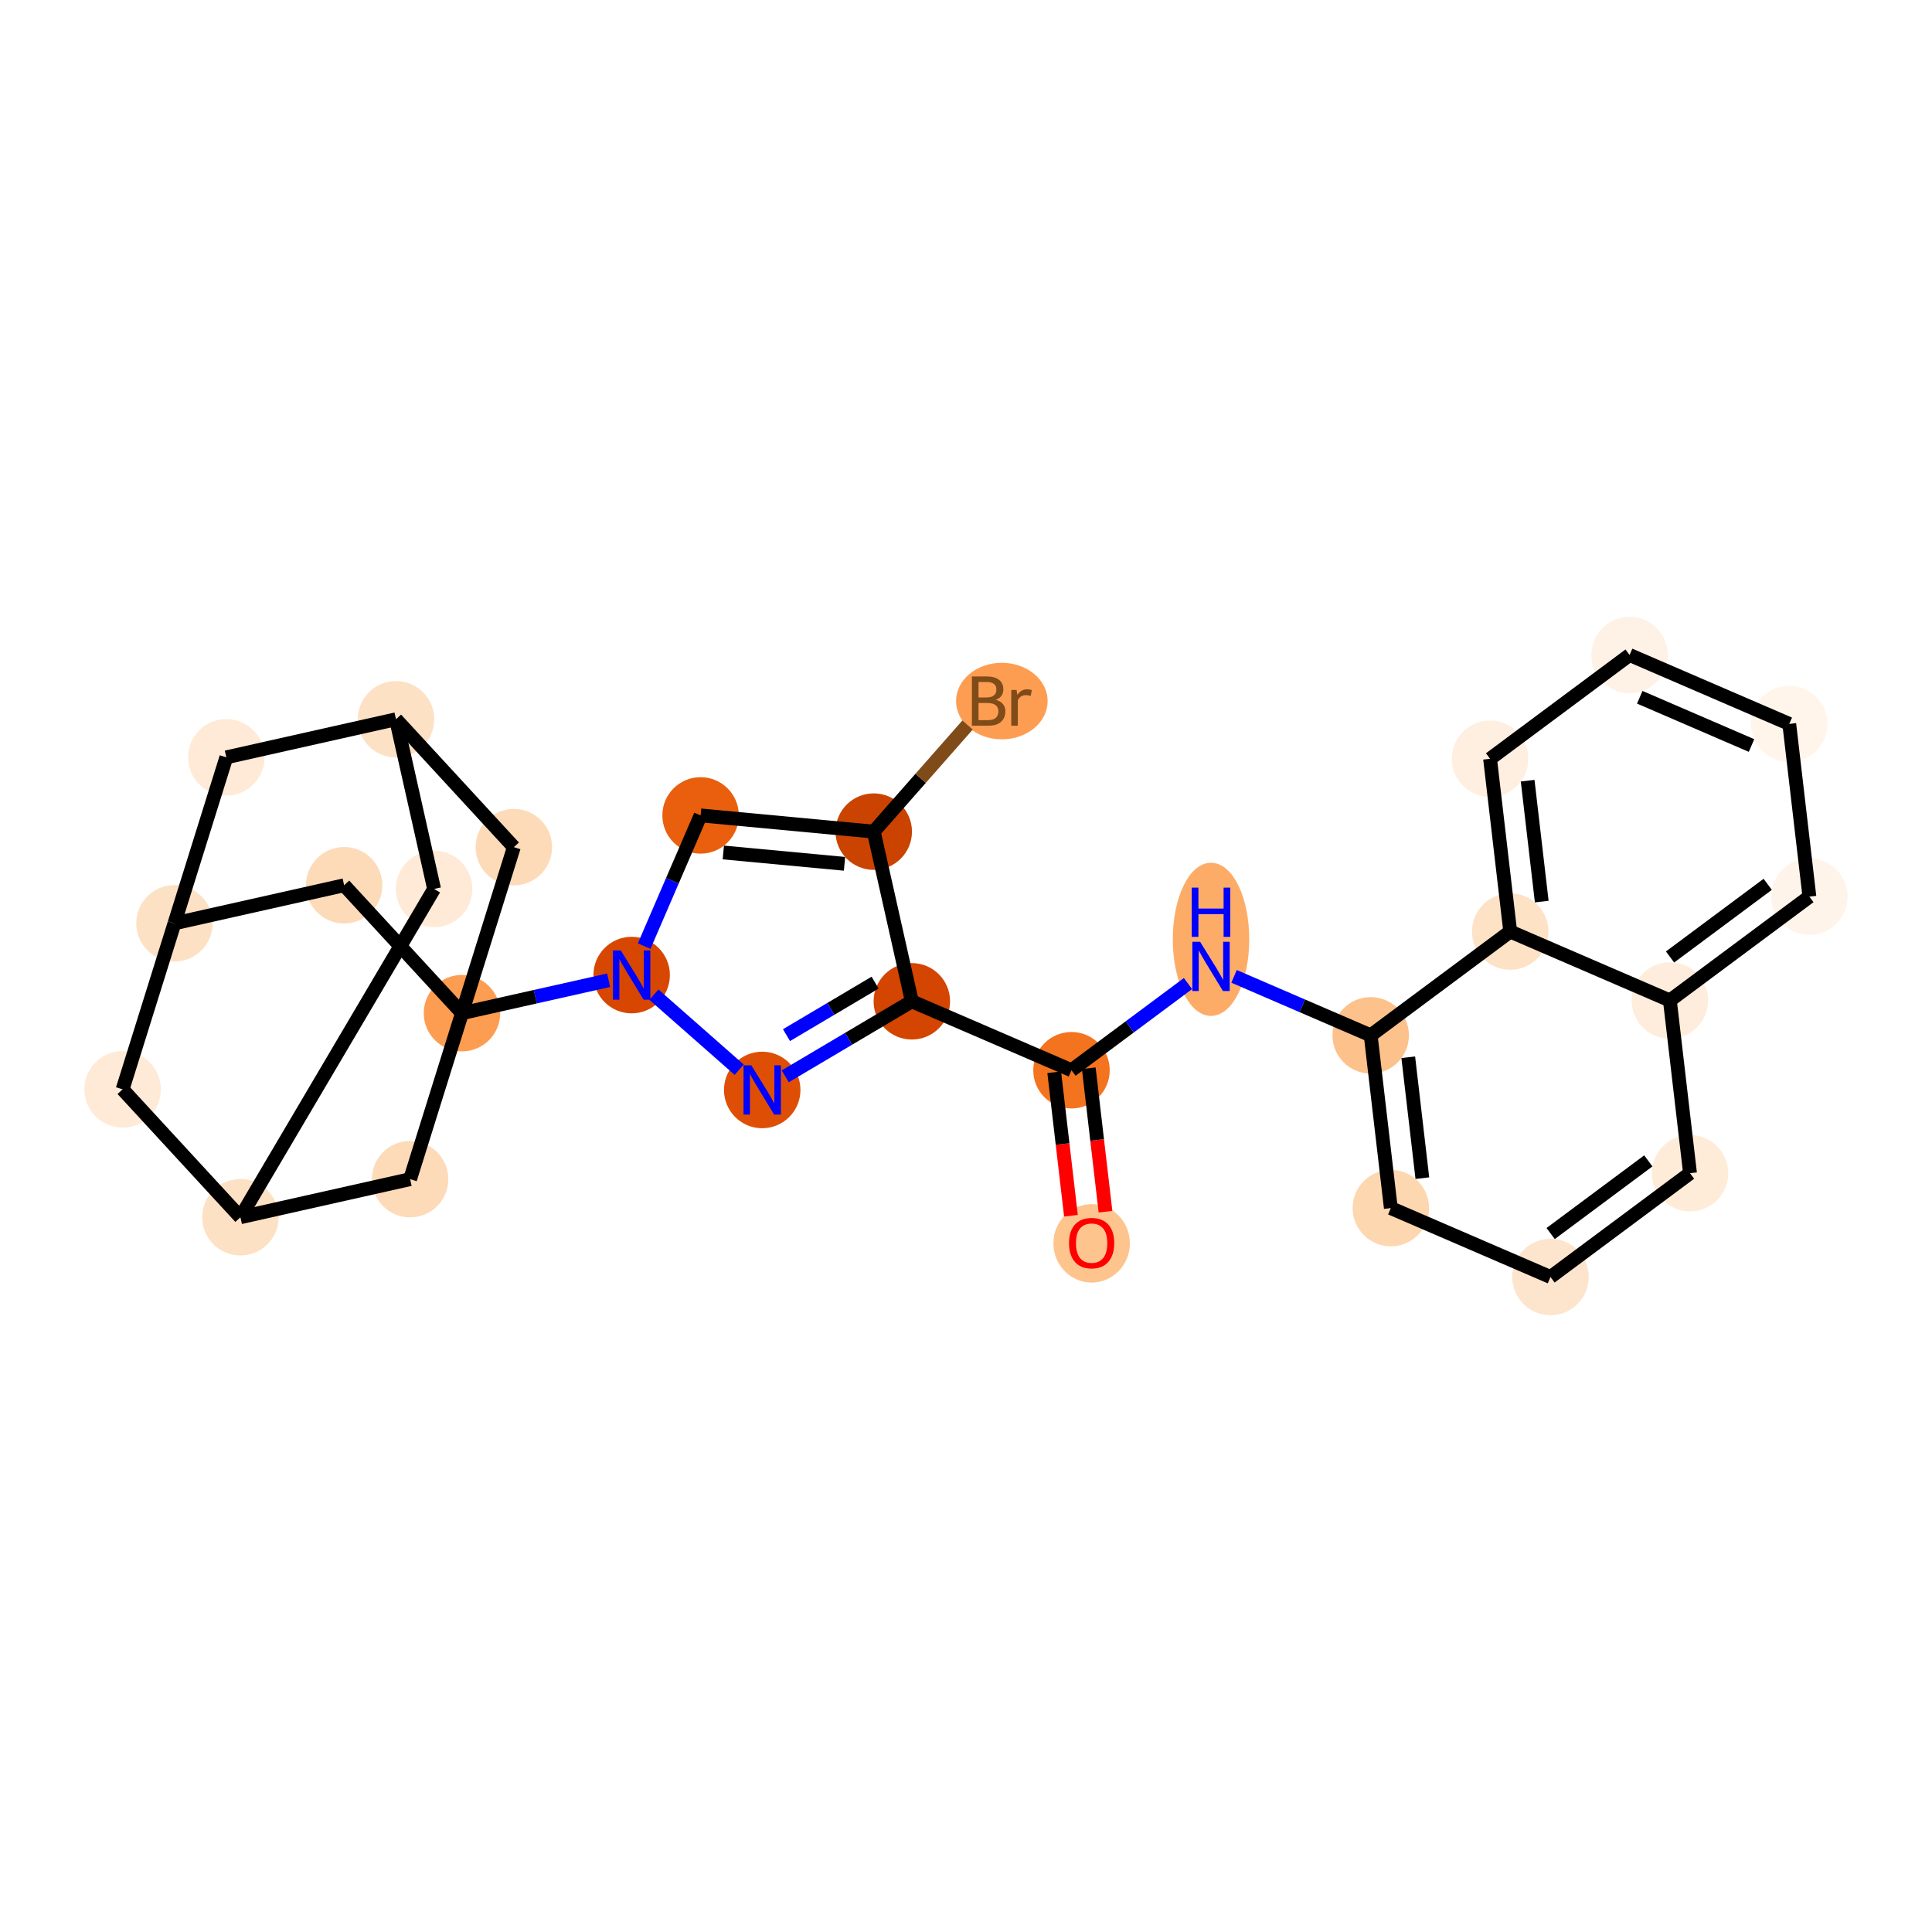 <?xml version='1.0' encoding='iso-8859-1'?>
<svg version='1.1' baseProfile='full'
              xmlns='http://www.w3.org/2000/svg'
                      xmlns:rdkit='http://www.rdkit.org/xml'
                      xmlns:xlink='http://www.w3.org/1999/xlink'
                  xml:space='preserve'
width='280px' height='280px' viewBox='0 0 280 280'>
<!-- END OF HEADER -->
<rect style='opacity:1.0;fill:#FFFFFF;stroke:none' width='280' height='280' x='0' y='0'> </rect>
<ellipse cx='158.208' cy='180.196' rx='5.041' ry='5.183'  style='fill:#FDC48E;fill-rule:evenodd;stroke:#FDC48E;stroke-width:1.0px;stroke-linecap:butt;stroke-linejoin:miter;stroke-opacity:1' />
<ellipse cx='155.289' cy='155.106' rx='5.041' ry='5.041'  style='fill:#F4731F;fill-rule:evenodd;stroke:#F4731F;stroke-width:1.0px;stroke-linecap:butt;stroke-linejoin:miter;stroke-opacity:1' />
<ellipse cx='175.51' cy='136.135' rx='5.041' ry='10.599'  style='fill:#FDAC68;fill-rule:evenodd;stroke:#FDAC68;stroke-width:1.0px;stroke-linecap:butt;stroke-linejoin:miter;stroke-opacity:1' />
<ellipse cx='198.65' cy='150.05' rx='5.041' ry='5.041'  style='fill:#FDC18B;fill-rule:evenodd;stroke:#FDC18B;stroke-width:1.0px;stroke-linecap:butt;stroke-linejoin:miter;stroke-opacity:1' />
<ellipse cx='201.569' cy='175.085' rx='5.041' ry='5.041'  style='fill:#FDD7B0;fill-rule:evenodd;stroke:#FDD7B0;stroke-width:1.0px;stroke-linecap:butt;stroke-linejoin:miter;stroke-opacity:1' />
<ellipse cx='224.709' cy='185.074' rx='5.041' ry='5.041'  style='fill:#FDE5CD;fill-rule:evenodd;stroke:#FDE5CD;stroke-width:1.0px;stroke-linecap:butt;stroke-linejoin:miter;stroke-opacity:1' />
<ellipse cx='244.93' cy='170.029' rx='5.041' ry='5.041'  style='fill:#FEECD9;fill-rule:evenodd;stroke:#FEECD9;stroke-width:1.0px;stroke-linecap:butt;stroke-linejoin:miter;stroke-opacity:1' />
<ellipse cx='242.011' cy='144.995' rx='5.041' ry='5.041'  style='fill:#FEEDDC;fill-rule:evenodd;stroke:#FEEDDC;stroke-width:1.0px;stroke-linecap:butt;stroke-linejoin:miter;stroke-opacity:1' />
<ellipse cx='262.232' cy='129.95' rx='5.041' ry='5.041'  style='fill:#FEF4EA;fill-rule:evenodd;stroke:#FEF4EA;stroke-width:1.0px;stroke-linecap:butt;stroke-linejoin:miter;stroke-opacity:1' />
<ellipse cx='259.313' cy='104.915' rx='5.041' ry='5.041'  style='fill:#FFF5EB;fill-rule:evenodd;stroke:#FFF5EB;stroke-width:1.0px;stroke-linecap:butt;stroke-linejoin:miter;stroke-opacity:1' />
<ellipse cx='236.173' cy='94.926' rx='5.041' ry='5.041'  style='fill:#FEF2E6;fill-rule:evenodd;stroke:#FEF2E6;stroke-width:1.0px;stroke-linecap:butt;stroke-linejoin:miter;stroke-opacity:1' />
<ellipse cx='215.952' cy='109.971' rx='5.041' ry='5.041'  style='fill:#FEEFE0;fill-rule:evenodd;stroke:#FEEFE0;stroke-width:1.0px;stroke-linecap:butt;stroke-linejoin:miter;stroke-opacity:1' />
<ellipse cx='218.871' cy='135.005' rx='5.041' ry='5.041'  style='fill:#FDE2C6;fill-rule:evenodd;stroke:#FDE2C6;stroke-width:1.0px;stroke-linecap:butt;stroke-linejoin:miter;stroke-opacity:1' />
<ellipse cx='132.149' cy='145.117' rx='5.041' ry='5.041'  style='fill:#D34501;fill-rule:evenodd;stroke:#D34501;stroke-width:1.0px;stroke-linecap:butt;stroke-linejoin:miter;stroke-opacity:1' />
<ellipse cx='110.466' cy='157.966' rx='5.041' ry='5.047'  style='fill:#DE4F05;fill-rule:evenodd;stroke:#DE4F05;stroke-width:1.0px;stroke-linecap:butt;stroke-linejoin:miter;stroke-opacity:1' />
<ellipse cx='91.545' cy='141.315' rx='5.041' ry='5.047'  style='fill:#D74701;fill-rule:evenodd;stroke:#D74701;stroke-width:1.0px;stroke-linecap:butt;stroke-linejoin:miter;stroke-opacity:1' />
<ellipse cx='66.953' cy='146.835' rx='5.041' ry='5.041'  style='fill:#FD9D52;fill-rule:evenodd;stroke:#FD9D52;stroke-width:1.0px;stroke-linecap:butt;stroke-linejoin:miter;stroke-opacity:1' />
<ellipse cx='49.876' cy='128.297' rx='5.041' ry='5.041'  style='fill:#FDDBB9;fill-rule:evenodd;stroke:#FDDBB9;stroke-width:1.0px;stroke-linecap:butt;stroke-linejoin:miter;stroke-opacity:1' />
<ellipse cx='25.284' cy='133.817' rx='5.041' ry='5.041'  style='fill:#FDE1C4;fill-rule:evenodd;stroke:#FDE1C4;stroke-width:1.0px;stroke-linecap:butt;stroke-linejoin:miter;stroke-opacity:1' />
<ellipse cx='17.768' cy='157.874' rx='5.041' ry='5.041'  style='fill:#FEEAD6;fill-rule:evenodd;stroke:#FEEAD6;stroke-width:1.0px;stroke-linecap:butt;stroke-linejoin:miter;stroke-opacity:1' />
<ellipse cx='34.844' cy='176.412' rx='5.041' ry='5.041'  style='fill:#FDE1C4;fill-rule:evenodd;stroke:#FDE1C4;stroke-width:1.0px;stroke-linecap:butt;stroke-linejoin:miter;stroke-opacity:1' />
<ellipse cx='62.912' cy='128.832' rx='5.041' ry='5.041'  style='fill:#FEEAD6;fill-rule:evenodd;stroke:#FEEAD6;stroke-width:1.0px;stroke-linecap:butt;stroke-linejoin:miter;stroke-opacity:1' />
<ellipse cx='57.392' cy='104.239' rx='5.041' ry='5.041'  style='fill:#FDE1C4;fill-rule:evenodd;stroke:#FDE1C4;stroke-width:1.0px;stroke-linecap:butt;stroke-linejoin:miter;stroke-opacity:1' />
<ellipse cx='32.8' cy='109.759' rx='5.041' ry='5.041'  style='fill:#FEEAD6;fill-rule:evenodd;stroke:#FEEAD6;stroke-width:1.0px;stroke-linecap:butt;stroke-linejoin:miter;stroke-opacity:1' />
<ellipse cx='74.469' cy='122.777' rx='5.041' ry='5.041'  style='fill:#FDDBB9;fill-rule:evenodd;stroke:#FDDBB9;stroke-width:1.0px;stroke-linecap:butt;stroke-linejoin:miter;stroke-opacity:1' />
<ellipse cx='59.437' cy='170.892' rx='5.041' ry='5.041'  style='fill:#FDDBB9;fill-rule:evenodd;stroke:#FDDBB9;stroke-width:1.0px;stroke-linecap:butt;stroke-linejoin:miter;stroke-opacity:1' />
<ellipse cx='101.534' cy='118.175' rx='5.041' ry='5.041'  style='fill:#E95F0D;fill-rule:evenodd;stroke:#E95F0D;stroke-width:1.0px;stroke-linecap:butt;stroke-linejoin:miter;stroke-opacity:1' />
<ellipse cx='126.629' cy='120.525' rx='5.041' ry='5.041'  style='fill:#CB4301;fill-rule:evenodd;stroke:#CB4301;stroke-width:1.0px;stroke-linecap:butt;stroke-linejoin:miter;stroke-opacity:1' />
<ellipse cx='145.195' cy='101.604' rx='6.138' ry='5.047'  style='fill:#FD9D52;fill-rule:evenodd;stroke:#FD9D52;stroke-width:1.0px;stroke-linecap:butt;stroke-linejoin:miter;stroke-opacity:1' />
<path class='bond-0 atom-0 atom-1' d='M 160.217,175.61 L 159.004,165.212' style='fill:none;fill-rule:evenodd;stroke:#FF0000;stroke-width:2.0px;stroke-linecap:butt;stroke-linejoin:miter;stroke-opacity:1' />
<path class='bond-0 atom-0 atom-1' d='M 159.004,165.212 L 157.792,154.814' style='fill:none;fill-rule:evenodd;stroke:#000000;stroke-width:2.0px;stroke-linecap:butt;stroke-linejoin:miter;stroke-opacity:1' />
<path class='bond-0 atom-0 atom-1' d='M 155.21,176.193 L 153.997,165.796' style='fill:none;fill-rule:evenodd;stroke:#FF0000;stroke-width:2.0px;stroke-linecap:butt;stroke-linejoin:miter;stroke-opacity:1' />
<path class='bond-0 atom-0 atom-1' d='M 153.997,165.796 L 152.785,155.398' style='fill:none;fill-rule:evenodd;stroke:#000000;stroke-width:2.0px;stroke-linecap:butt;stroke-linejoin:miter;stroke-opacity:1' />
<path class='bond-1 atom-1 atom-2' d='M 155.289,155.106 L 163.731,148.825' style='fill:none;fill-rule:evenodd;stroke:#000000;stroke-width:2.0px;stroke-linecap:butt;stroke-linejoin:miter;stroke-opacity:1' />
<path class='bond-1 atom-1 atom-2' d='M 163.731,148.825 L 172.173,142.544' style='fill:none;fill-rule:evenodd;stroke:#0000FF;stroke-width:2.0px;stroke-linecap:butt;stroke-linejoin:miter;stroke-opacity:1' />
<path class='bond-12 atom-1 atom-13' d='M 155.289,155.106 L 132.149,145.117' style='fill:none;fill-rule:evenodd;stroke:#000000;stroke-width:2.0px;stroke-linecap:butt;stroke-linejoin:miter;stroke-opacity:1' />
<path class='bond-2 atom-2 atom-3' d='M 178.847,141.502 L 188.748,145.776' style='fill:none;fill-rule:evenodd;stroke:#0000FF;stroke-width:2.0px;stroke-linecap:butt;stroke-linejoin:miter;stroke-opacity:1' />
<path class='bond-2 atom-2 atom-3' d='M 188.748,145.776 L 198.65,150.05' style='fill:none;fill-rule:evenodd;stroke:#000000;stroke-width:2.0px;stroke-linecap:butt;stroke-linejoin:miter;stroke-opacity:1' />
<path class='bond-3 atom-3 atom-4' d='M 198.65,150.05 L 201.569,175.085' style='fill:none;fill-rule:evenodd;stroke:#000000;stroke-width:2.0px;stroke-linecap:butt;stroke-linejoin:miter;stroke-opacity:1' />
<path class='bond-3 atom-3 atom-4' d='M 204.094,153.222 L 206.138,170.746' style='fill:none;fill-rule:evenodd;stroke:#000000;stroke-width:2.0px;stroke-linecap:butt;stroke-linejoin:miter;stroke-opacity:1' />
<path class='bond-28 atom-12 atom-3' d='M 218.871,135.005 L 198.65,150.05' style='fill:none;fill-rule:evenodd;stroke:#000000;stroke-width:2.0px;stroke-linecap:butt;stroke-linejoin:miter;stroke-opacity:1' />
<path class='bond-4 atom-4 atom-5' d='M 201.569,175.085 L 224.709,185.074' style='fill:none;fill-rule:evenodd;stroke:#000000;stroke-width:2.0px;stroke-linecap:butt;stroke-linejoin:miter;stroke-opacity:1' />
<path class='bond-5 atom-5 atom-6' d='M 224.709,185.074 L 244.93,170.029' style='fill:none;fill-rule:evenodd;stroke:#000000;stroke-width:2.0px;stroke-linecap:butt;stroke-linejoin:miter;stroke-opacity:1' />
<path class='bond-5 atom-5 atom-6' d='M 224.733,178.773 L 238.888,168.242' style='fill:none;fill-rule:evenodd;stroke:#000000;stroke-width:2.0px;stroke-linecap:butt;stroke-linejoin:miter;stroke-opacity:1' />
<path class='bond-6 atom-6 atom-7' d='M 244.93,170.029 L 242.011,144.995' style='fill:none;fill-rule:evenodd;stroke:#000000;stroke-width:2.0px;stroke-linecap:butt;stroke-linejoin:miter;stroke-opacity:1' />
<path class='bond-7 atom-7 atom-8' d='M 242.011,144.995 L 262.232,129.95' style='fill:none;fill-rule:evenodd;stroke:#000000;stroke-width:2.0px;stroke-linecap:butt;stroke-linejoin:miter;stroke-opacity:1' />
<path class='bond-7 atom-7 atom-8' d='M 242.035,138.694 L 256.19,128.162' style='fill:none;fill-rule:evenodd;stroke:#000000;stroke-width:2.0px;stroke-linecap:butt;stroke-linejoin:miter;stroke-opacity:1' />
<path class='bond-30 atom-12 atom-7' d='M 218.871,135.005 L 242.011,144.995' style='fill:none;fill-rule:evenodd;stroke:#000000;stroke-width:2.0px;stroke-linecap:butt;stroke-linejoin:miter;stroke-opacity:1' />
<path class='bond-8 atom-8 atom-9' d='M 262.232,129.95 L 259.313,104.915' style='fill:none;fill-rule:evenodd;stroke:#000000;stroke-width:2.0px;stroke-linecap:butt;stroke-linejoin:miter;stroke-opacity:1' />
<path class='bond-9 atom-9 atom-10' d='M 259.313,104.915 L 236.173,94.926' style='fill:none;fill-rule:evenodd;stroke:#000000;stroke-width:2.0px;stroke-linecap:butt;stroke-linejoin:miter;stroke-opacity:1' />
<path class='bond-9 atom-9 atom-10' d='M 253.844,108.045 L 237.646,101.052' style='fill:none;fill-rule:evenodd;stroke:#000000;stroke-width:2.0px;stroke-linecap:butt;stroke-linejoin:miter;stroke-opacity:1' />
<path class='bond-10 atom-10 atom-11' d='M 236.173,94.926 L 215.952,109.971' style='fill:none;fill-rule:evenodd;stroke:#000000;stroke-width:2.0px;stroke-linecap:butt;stroke-linejoin:miter;stroke-opacity:1' />
<path class='bond-11 atom-11 atom-12' d='M 215.952,109.971 L 218.871,135.005' style='fill:none;fill-rule:evenodd;stroke:#000000;stroke-width:2.0px;stroke-linecap:butt;stroke-linejoin:miter;stroke-opacity:1' />
<path class='bond-11 atom-11 atom-12' d='M 221.397,113.142 L 223.44,130.666' style='fill:none;fill-rule:evenodd;stroke:#000000;stroke-width:2.0px;stroke-linecap:butt;stroke-linejoin:miter;stroke-opacity:1' />
<path class='bond-13 atom-13 atom-14' d='M 132.149,145.117 L 122.976,150.553' style='fill:none;fill-rule:evenodd;stroke:#000000;stroke-width:2.0px;stroke-linecap:butt;stroke-linejoin:miter;stroke-opacity:1' />
<path class='bond-13 atom-13 atom-14' d='M 122.976,150.553 L 113.803,155.988' style='fill:none;fill-rule:evenodd;stroke:#0000FF;stroke-width:2.0px;stroke-linecap:butt;stroke-linejoin:miter;stroke-opacity:1' />
<path class='bond-13 atom-13 atom-14' d='M 126.827,142.411 L 120.406,146.216' style='fill:none;fill-rule:evenodd;stroke:#000000;stroke-width:2.0px;stroke-linecap:butt;stroke-linejoin:miter;stroke-opacity:1' />
<path class='bond-13 atom-13 atom-14' d='M 120.406,146.216 L 113.985,150.021' style='fill:none;fill-rule:evenodd;stroke:#0000FF;stroke-width:2.0px;stroke-linecap:butt;stroke-linejoin:miter;stroke-opacity:1' />
<path class='bond-29 atom-27 atom-13' d='M 126.629,120.525 L 132.149,145.117' style='fill:none;fill-rule:evenodd;stroke:#000000;stroke-width:2.0px;stroke-linecap:butt;stroke-linejoin:miter;stroke-opacity:1' />
<path class='bond-14 atom-14 atom-15' d='M 107.129,155.029 L 94.771,144.154' style='fill:none;fill-rule:evenodd;stroke:#0000FF;stroke-width:2.0px;stroke-linecap:butt;stroke-linejoin:miter;stroke-opacity:1' />
<path class='bond-15 atom-15 atom-16' d='M 88.208,142.064 L 77.58,144.449' style='fill:none;fill-rule:evenodd;stroke:#0000FF;stroke-width:2.0px;stroke-linecap:butt;stroke-linejoin:miter;stroke-opacity:1' />
<path class='bond-15 atom-15 atom-16' d='M 77.58,144.449 L 66.953,146.835' style='fill:none;fill-rule:evenodd;stroke:#000000;stroke-width:2.0px;stroke-linecap:butt;stroke-linejoin:miter;stroke-opacity:1' />
<path class='bond-25 atom-15 atom-26' d='M 93.358,137.116 L 97.446,127.645' style='fill:none;fill-rule:evenodd;stroke:#0000FF;stroke-width:2.0px;stroke-linecap:butt;stroke-linejoin:miter;stroke-opacity:1' />
<path class='bond-25 atom-15 atom-26' d='M 97.446,127.645 L 101.534,118.175' style='fill:none;fill-rule:evenodd;stroke:#000000;stroke-width:2.0px;stroke-linecap:butt;stroke-linejoin:miter;stroke-opacity:1' />
<path class='bond-16 atom-16 atom-17' d='M 66.953,146.835 L 49.876,128.297' style='fill:none;fill-rule:evenodd;stroke:#000000;stroke-width:2.0px;stroke-linecap:butt;stroke-linejoin:miter;stroke-opacity:1' />
<path class='bond-31 atom-24 atom-16' d='M 74.469,122.777 L 66.953,146.835' style='fill:none;fill-rule:evenodd;stroke:#000000;stroke-width:2.0px;stroke-linecap:butt;stroke-linejoin:miter;stroke-opacity:1' />
<path class='bond-32 atom-25 atom-16' d='M 59.437,170.892 L 66.953,146.835' style='fill:none;fill-rule:evenodd;stroke:#000000;stroke-width:2.0px;stroke-linecap:butt;stroke-linejoin:miter;stroke-opacity:1' />
<path class='bond-17 atom-17 atom-18' d='M 49.876,128.297 L 25.284,133.817' style='fill:none;fill-rule:evenodd;stroke:#000000;stroke-width:2.0px;stroke-linecap:butt;stroke-linejoin:miter;stroke-opacity:1' />
<path class='bond-18 atom-18 atom-19' d='M 25.284,133.817 L 17.768,157.874' style='fill:none;fill-rule:evenodd;stroke:#000000;stroke-width:2.0px;stroke-linecap:butt;stroke-linejoin:miter;stroke-opacity:1' />
<path class='bond-33 atom-23 atom-18' d='M 32.8,109.759 L 25.284,133.817' style='fill:none;fill-rule:evenodd;stroke:#000000;stroke-width:2.0px;stroke-linecap:butt;stroke-linejoin:miter;stroke-opacity:1' />
<path class='bond-19 atom-19 atom-20' d='M 17.768,157.874 L 34.844,176.412' style='fill:none;fill-rule:evenodd;stroke:#000000;stroke-width:2.0px;stroke-linecap:butt;stroke-linejoin:miter;stroke-opacity:1' />
<path class='bond-20 atom-20 atom-21' d='M 34.844,176.412 L 62.912,128.832' style='fill:none;fill-rule:evenodd;stroke:#000000;stroke-width:2.0px;stroke-linecap:butt;stroke-linejoin:miter;stroke-opacity:1' />
<path class='bond-24 atom-20 atom-25' d='M 34.844,176.412 L 59.437,170.892' style='fill:none;fill-rule:evenodd;stroke:#000000;stroke-width:2.0px;stroke-linecap:butt;stroke-linejoin:miter;stroke-opacity:1' />
<path class='bond-21 atom-21 atom-22' d='M 62.912,128.832 L 57.392,104.239' style='fill:none;fill-rule:evenodd;stroke:#000000;stroke-width:2.0px;stroke-linecap:butt;stroke-linejoin:miter;stroke-opacity:1' />
<path class='bond-22 atom-22 atom-23' d='M 57.392,104.239 L 32.8,109.759' style='fill:none;fill-rule:evenodd;stroke:#000000;stroke-width:2.0px;stroke-linecap:butt;stroke-linejoin:miter;stroke-opacity:1' />
<path class='bond-23 atom-22 atom-24' d='M 57.392,104.239 L 74.469,122.777' style='fill:none;fill-rule:evenodd;stroke:#000000;stroke-width:2.0px;stroke-linecap:butt;stroke-linejoin:miter;stroke-opacity:1' />
<path class='bond-26 atom-26 atom-27' d='M 101.534,118.175 L 126.629,120.525' style='fill:none;fill-rule:evenodd;stroke:#000000;stroke-width:2.0px;stroke-linecap:butt;stroke-linejoin:miter;stroke-opacity:1' />
<path class='bond-26 atom-26 atom-27' d='M 104.829,123.546 L 122.395,125.191' style='fill:none;fill-rule:evenodd;stroke:#000000;stroke-width:2.0px;stroke-linecap:butt;stroke-linejoin:miter;stroke-opacity:1' />
<path class='bond-27 atom-27 atom-28' d='M 126.629,120.525 L 133.427,112.8' style='fill:none;fill-rule:evenodd;stroke:#000000;stroke-width:2.0px;stroke-linecap:butt;stroke-linejoin:miter;stroke-opacity:1' />
<path class='bond-27 atom-27 atom-28' d='M 133.427,112.8 L 140.225,105.075' style='fill:none;fill-rule:evenodd;stroke:#7F4C19;stroke-width:2.0px;stroke-linecap:butt;stroke-linejoin:miter;stroke-opacity:1' />
<path  class='atom-0' d='M 154.931 180.161
Q 154.931 178.447, 155.778 177.489
Q 156.625 176.532, 158.208 176.532
Q 159.79 176.532, 160.637 177.489
Q 161.484 178.447, 161.484 180.161
Q 161.484 181.895, 160.627 182.883
Q 159.77 183.861, 158.208 183.861
Q 156.635 183.861, 155.778 182.883
Q 154.931 181.905, 154.931 180.161
M 158.208 183.054
Q 159.296 183.054, 159.881 182.329
Q 160.476 181.593, 160.476 180.161
Q 160.476 178.76, 159.881 178.054
Q 159.296 177.338, 158.208 177.338
Q 157.119 177.338, 156.524 178.044
Q 155.939 178.75, 155.939 180.161
Q 155.939 181.603, 156.524 182.329
Q 157.119 183.054, 158.208 183.054
' fill='#FF0000'/>
<path  class='atom-2' d='M 173.932 136.492
L 176.271 140.273
Q 176.503 140.646, 176.876 141.321
Q 177.249 141.997, 177.269 142.037
L 177.269 136.492
L 178.217 136.492
L 178.217 143.63
L 177.239 143.63
L 174.728 139.497
Q 174.436 139.013, 174.123 138.458
Q 173.821 137.904, 173.73 137.732
L 173.73 143.63
L 172.803 143.63
L 172.803 136.492
L 173.932 136.492
' fill='#0000FF'/>
<path  class='atom-2' d='M 172.717 128.641
L 173.685 128.641
L 173.685 131.675
L 177.334 131.675
L 177.334 128.641
L 178.302 128.641
L 178.302 135.778
L 177.334 135.778
L 177.334 132.482
L 173.685 132.482
L 173.685 135.778
L 172.717 135.778
L 172.717 128.641
' fill='#0000FF'/>
<path  class='atom-14' d='M 108.888 154.397
L 111.227 158.178
Q 111.459 158.551, 111.832 159.226
Q 112.205 159.902, 112.225 159.942
L 112.225 154.397
L 113.173 154.397
L 113.173 161.535
L 112.195 161.535
L 109.684 157.401
Q 109.392 156.917, 109.079 156.363
Q 108.777 155.808, 108.686 155.637
L 108.686 161.535
L 107.759 161.535
L 107.759 154.397
L 108.888 154.397
' fill='#0000FF'/>
<path  class='atom-15' d='M 89.967 137.746
L 92.306 141.527
Q 92.538 141.9, 92.911 142.575
Q 93.284 143.25, 93.304 143.291
L 93.304 137.746
L 94.252 137.746
L 94.252 144.884
L 93.274 144.884
L 90.764 140.75
Q 90.471 140.266, 90.159 139.712
Q 89.856 139.157, 89.766 138.986
L 89.766 144.884
L 88.838 144.884
L 88.838 137.746
L 89.967 137.746
' fill='#0000FF'/>
<path  class='atom-28' d='M 144.323 101.423
Q 145.009 101.614, 145.352 102.037
Q 145.705 102.451, 145.705 103.066
Q 145.705 104.054, 145.069 104.618
Q 144.444 105.173, 143.255 105.173
L 140.855 105.173
L 140.855 98.035
L 142.962 98.035
Q 144.182 98.035, 144.797 98.529
Q 145.412 99.023, 145.412 99.93
Q 145.412 101.009, 144.323 101.423
M 141.813 98.842
L 141.813 101.08
L 142.962 101.08
Q 143.668 101.08, 144.031 100.797
Q 144.404 100.505, 144.404 99.93
Q 144.404 98.842, 142.962 98.842
L 141.813 98.842
M 143.255 104.366
Q 143.95 104.366, 144.323 104.034
Q 144.696 103.701, 144.696 103.066
Q 144.696 102.481, 144.283 102.189
Q 143.88 101.886, 143.103 101.886
L 141.813 101.886
L 141.813 104.366
L 143.255 104.366
' fill='#7F4C19'/>
<path  class='atom-28' d='M 147.328 99.991
L 147.439 100.707
Q 147.983 99.9, 148.87 99.9
Q 149.152 99.9, 149.536 100.001
L 149.384 100.848
Q 148.951 100.747, 148.709 100.747
Q 148.285 100.747, 148.003 100.918
Q 147.731 101.08, 147.509 101.473
L 147.509 105.173
L 146.561 105.173
L 146.561 99.991
L 147.328 99.991
' fill='#7F4C19'/>
</svg>
